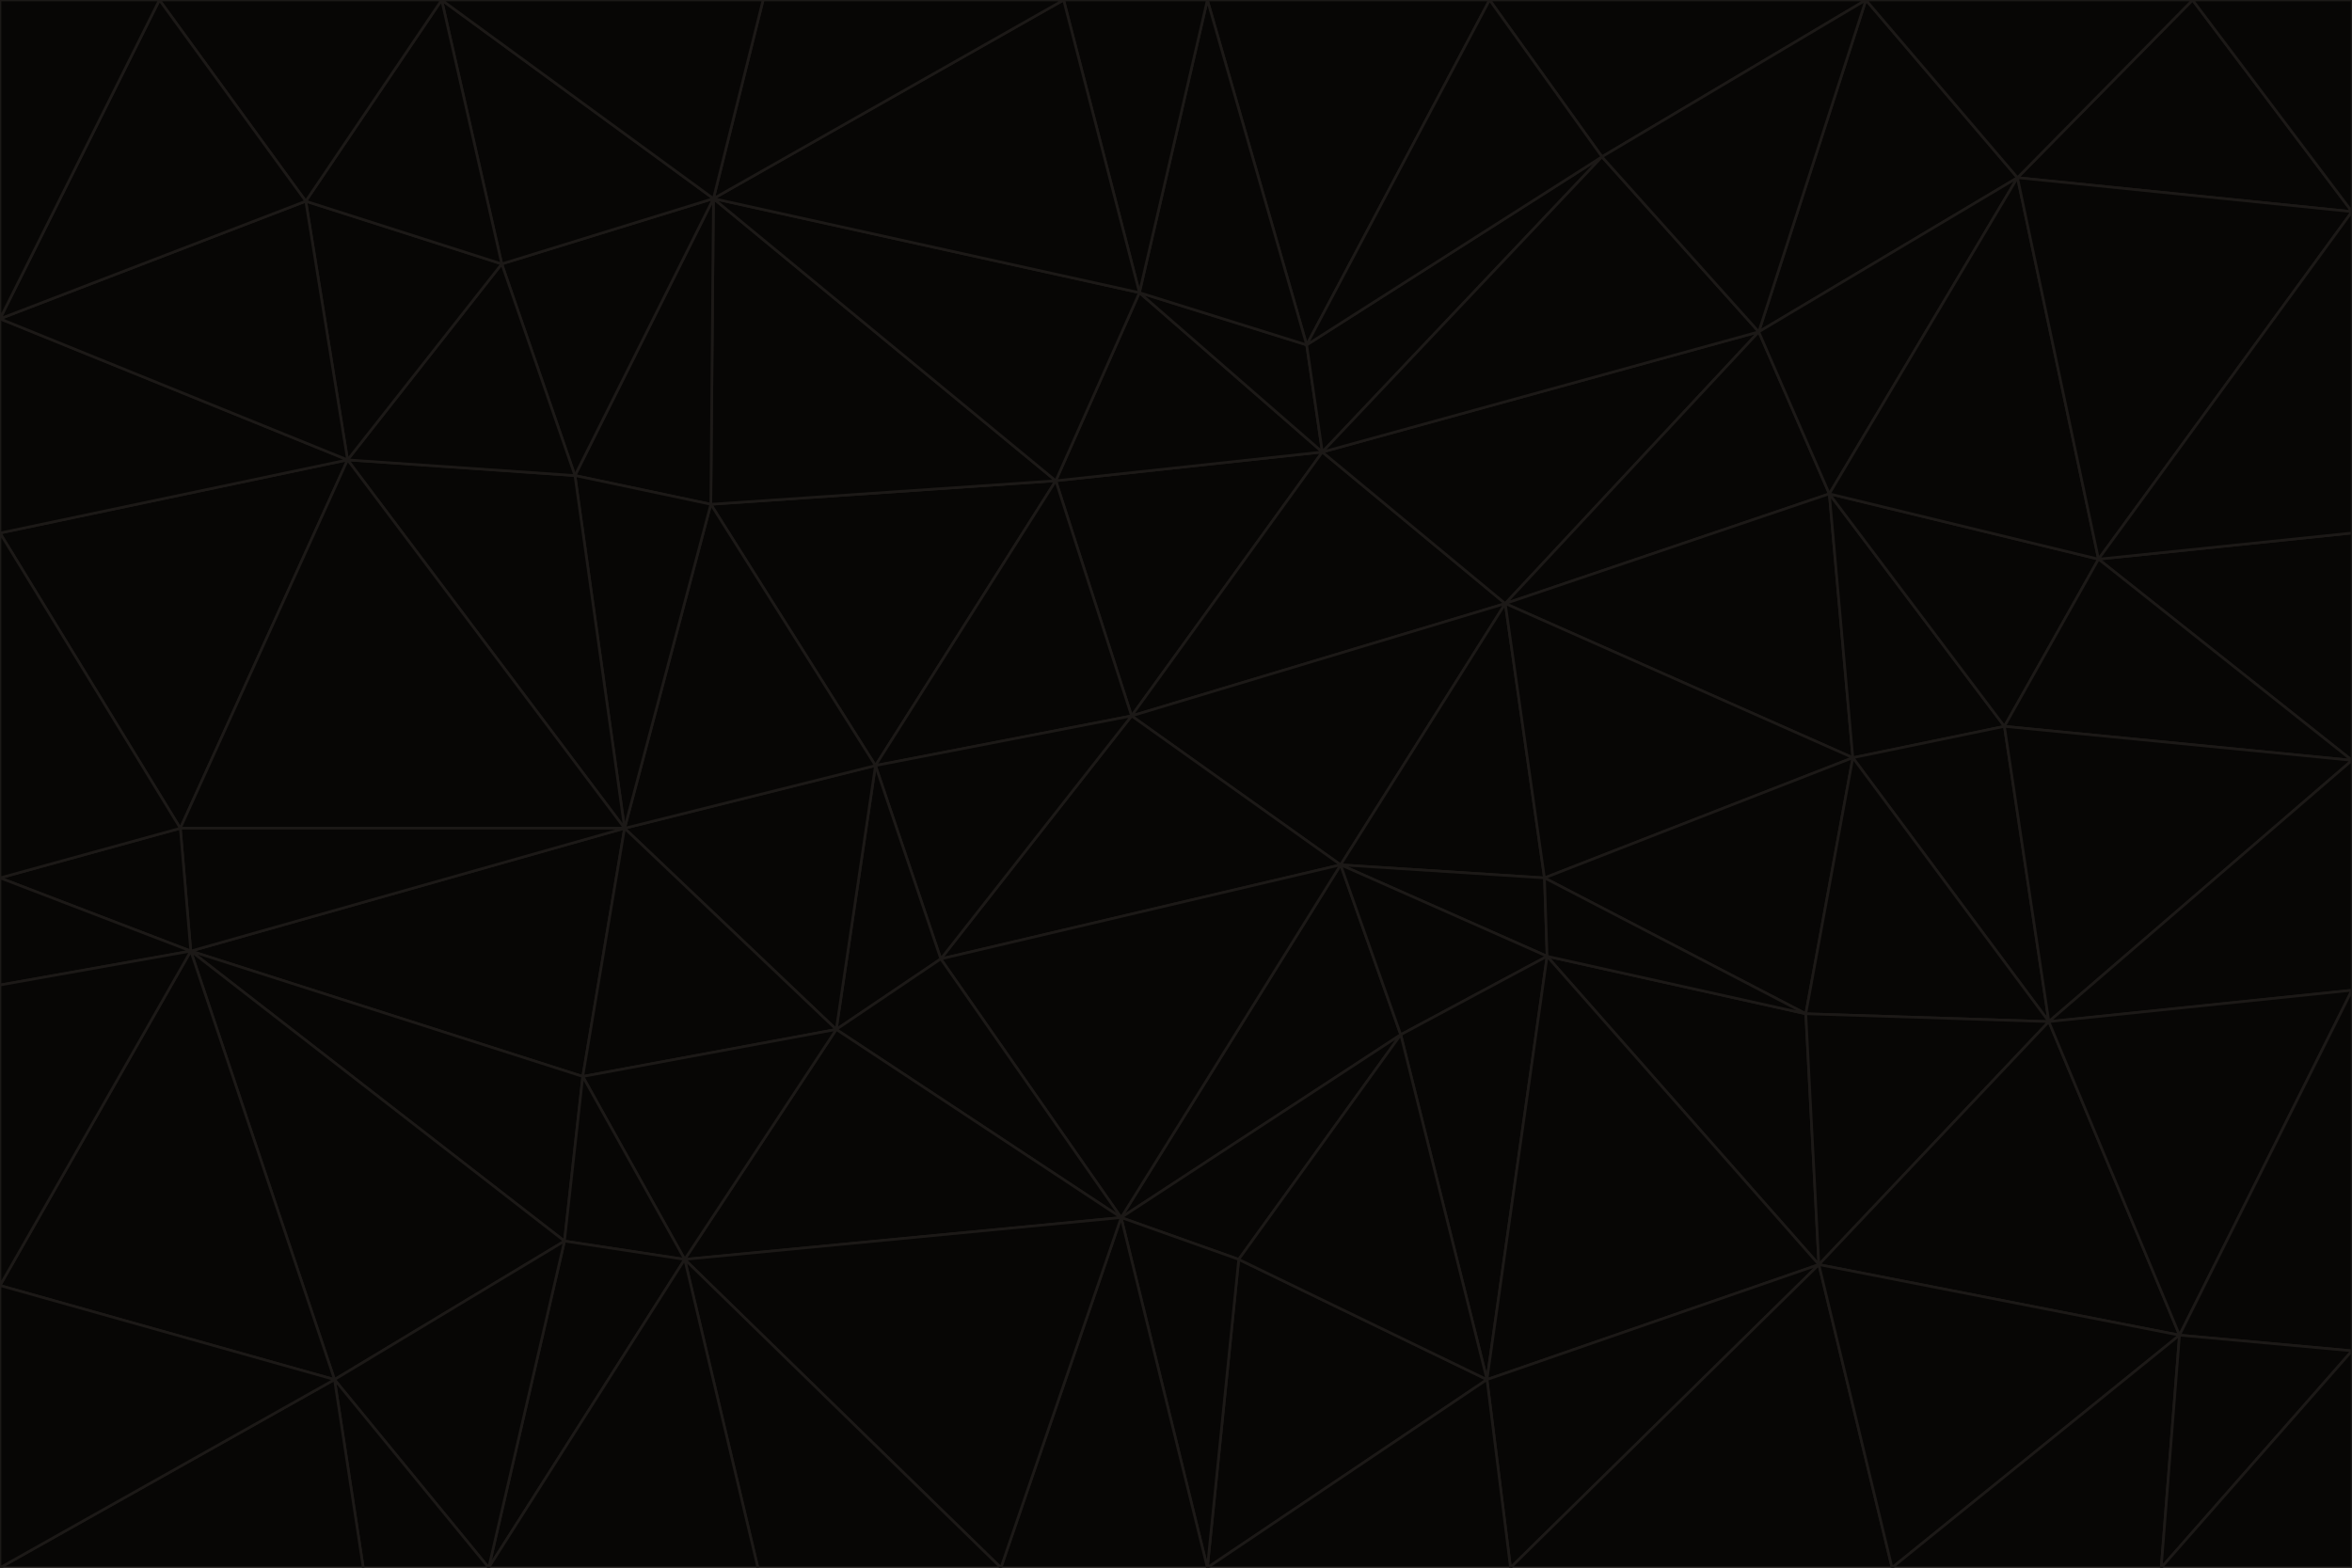 <svg id="visual" viewBox="0 0 900 600" width="900" height="600" xmlns="http://www.w3.org/2000/svg" xmlns:xlink="http://www.w3.org/1999/xlink" version="1.1"><g stroke-width="1" stroke-linejoin="bevel"><path d="M433 274L506 173L404 184Z" fill="#070605" stroke="#1c1917"></path><path d="M506 173L436 112L404 184Z" fill="#070605" stroke="#1c1917"></path><path d="M500 132L436 112L506 173Z" fill="#070605" stroke="#1c1917"></path><path d="M433 274L576 231L506 173Z" fill="#070605" stroke="#1c1917"></path><path d="M506 173L613 60L500 132Z" fill="#070605" stroke="#1c1917"></path><path d="M433 274L513 331L576 231Z" fill="#070605" stroke="#1c1917"></path><path d="M272 193L335 293L404 184Z" fill="#070605" stroke="#1c1917"></path><path d="M404 184L335 293L433 274Z" fill="#070605" stroke="#1c1917"></path><path d="M433 274L360 367L513 331Z" fill="#070605" stroke="#1c1917"></path><path d="M513 331L591 336L576 231Z" fill="#070605" stroke="#1c1917"></path><path d="M335 293L360 367L433 274Z" fill="#070605" stroke="#1c1917"></path><path d="M513 331L592 366L591 336Z" fill="#070605" stroke="#1c1917"></path><path d="M273 76L272 193L404 184Z" fill="#070605" stroke="#1c1917"></path><path d="M335 293L320 394L360 367Z" fill="#070605" stroke="#1c1917"></path><path d="M429 466L536 396L513 331Z" fill="#070605" stroke="#1c1917"></path><path d="M536 396L592 366L513 331Z" fill="#070605" stroke="#1c1917"></path><path d="M570 0L462 0L500 132Z" fill="#070605" stroke="#1c1917"></path><path d="M500 132L462 0L436 112Z" fill="#070605" stroke="#1c1917"></path><path d="M436 112L273 76L404 184Z" fill="#070605" stroke="#1c1917"></path><path d="M673 127L506 173L576 231Z" fill="#070605" stroke="#1c1917"></path><path d="M673 127L613 60L506 173Z" fill="#070605" stroke="#1c1917"></path><path d="M673 127L576 231L700 189Z" fill="#070605" stroke="#1c1917"></path><path d="M462 0L407 0L436 112Z" fill="#070605" stroke="#1c1917"></path><path d="M239 317L320 394L335 293Z" fill="#070605" stroke="#1c1917"></path><path d="M360 367L429 466L513 331Z" fill="#070605" stroke="#1c1917"></path><path d="M700 189L576 231L709 290Z" fill="#070605" stroke="#1c1917"></path><path d="M407 0L273 76L436 112Z" fill="#070605" stroke="#1c1917"></path><path d="M273 76L220 182L272 193Z" fill="#070605" stroke="#1c1917"></path><path d="M272 193L239 317L335 293Z" fill="#070605" stroke="#1c1917"></path><path d="M220 182L239 317L272 193Z" fill="#070605" stroke="#1c1917"></path><path d="M709 290L576 231L591 336Z" fill="#070605" stroke="#1c1917"></path><path d="M714 0L570 0L613 60Z" fill="#070605" stroke="#1c1917"></path><path d="M613 60L570 0L500 132Z" fill="#070605" stroke="#1c1917"></path><path d="M320 394L429 466L360 367Z" fill="#070605" stroke="#1c1917"></path><path d="M696 484L691 388L592 366Z" fill="#070605" stroke="#1c1917"></path><path d="M691 388L709 290L591 336Z" fill="#070605" stroke="#1c1917"></path><path d="M429 466L474 482L536 396Z" fill="#070605" stroke="#1c1917"></path><path d="M592 366L691 388L591 336Z" fill="#070605" stroke="#1c1917"></path><path d="M407 0L292 0L273 76Z" fill="#070605" stroke="#1c1917"></path><path d="M273 76L192 101L220 182Z" fill="#070605" stroke="#1c1917"></path><path d="M569 528L592 366L536 396Z" fill="#070605" stroke="#1c1917"></path><path d="M169 0L192 101L273 76Z" fill="#070605" stroke="#1c1917"></path><path d="M73 364L223 412L239 317Z" fill="#070605" stroke="#1c1917"></path><path d="M239 317L223 412L320 394Z" fill="#070605" stroke="#1c1917"></path><path d="M320 394L262 482L429 466Z" fill="#070605" stroke="#1c1917"></path><path d="M462 600L569 528L474 482Z" fill="#070605" stroke="#1c1917"></path><path d="M133 176L239 317L220 182Z" fill="#070605" stroke="#1c1917"></path><path d="M709 290L767 278L700 189Z" fill="#070605" stroke="#1c1917"></path><path d="M772 68L714 0L673 127Z" fill="#070605" stroke="#1c1917"></path><path d="M784 391L767 278L709 290Z" fill="#070605" stroke="#1c1917"></path><path d="M192 101L133 176L220 182Z" fill="#070605" stroke="#1c1917"></path><path d="M462 600L474 482L429 466Z" fill="#070605" stroke="#1c1917"></path><path d="M474 482L569 528L536 396Z" fill="#070605" stroke="#1c1917"></path><path d="M223 412L262 482L320 394Z" fill="#070605" stroke="#1c1917"></path><path d="M772 68L673 127L700 189Z" fill="#070605" stroke="#1c1917"></path><path d="M673 127L714 0L613 60Z" fill="#070605" stroke="#1c1917"></path><path d="M767 278L803 214L700 189Z" fill="#070605" stroke="#1c1917"></path><path d="M803 214L772 68L700 189Z" fill="#070605" stroke="#1c1917"></path><path d="M73 364L216 475L223 412Z" fill="#070605" stroke="#1c1917"></path><path d="M223 412L216 475L262 482Z" fill="#070605" stroke="#1c1917"></path><path d="M569 528L696 484L592 366Z" fill="#070605" stroke="#1c1917"></path><path d="M691 388L784 391L709 290Z" fill="#070605" stroke="#1c1917"></path><path d="M900 291L900 204L803 214Z" fill="#070605" stroke="#1c1917"></path><path d="M192 101L117 77L133 176Z" fill="#070605" stroke="#1c1917"></path><path d="M292 0L169 0L273 76Z" fill="#070605" stroke="#1c1917"></path><path d="M696 484L784 391L691 388Z" fill="#070605" stroke="#1c1917"></path><path d="M169 0L117 77L192 101Z" fill="#070605" stroke="#1c1917"></path><path d="M383 600L462 600L429 466Z" fill="#070605" stroke="#1c1917"></path><path d="M569 528L578 600L696 484Z" fill="#070605" stroke="#1c1917"></path><path d="M383 600L429 466L262 482Z" fill="#070605" stroke="#1c1917"></path><path d="M290 600L383 600L262 482Z" fill="#070605" stroke="#1c1917"></path><path d="M462 600L578 600L569 528Z" fill="#070605" stroke="#1c1917"></path><path d="M0 204L69 317L133 176Z" fill="#070605" stroke="#1c1917"></path><path d="M133 176L69 317L239 317Z" fill="#070605" stroke="#1c1917"></path><path d="M69 317L73 364L239 317Z" fill="#070605" stroke="#1c1917"></path><path d="M187 600L262 482L216 475Z" fill="#070605" stroke="#1c1917"></path><path d="M187 600L290 600L262 482Z" fill="#070605" stroke="#1c1917"></path><path d="M900 81L839 0L772 68Z" fill="#070605" stroke="#1c1917"></path><path d="M772 68L839 0L714 0Z" fill="#070605" stroke="#1c1917"></path><path d="M900 81L772 68L803 214Z" fill="#070605" stroke="#1c1917"></path><path d="M900 291L803 214L767 278Z" fill="#070605" stroke="#1c1917"></path><path d="M784 391L900 291L767 278Z" fill="#070605" stroke="#1c1917"></path><path d="M900 379L900 291L784 391Z" fill="#070605" stroke="#1c1917"></path><path d="M834 511L784 391L696 484Z" fill="#070605" stroke="#1c1917"></path><path d="M169 0L61 0L117 77Z" fill="#070605" stroke="#1c1917"></path><path d="M0 122L0 204L133 176Z" fill="#070605" stroke="#1c1917"></path><path d="M73 364L128 528L216 475Z" fill="#070605" stroke="#1c1917"></path><path d="M0 122L133 176L117 77Z" fill="#070605" stroke="#1c1917"></path><path d="M69 317L0 336L73 364Z" fill="#070605" stroke="#1c1917"></path><path d="M73 364L0 492L128 528Z" fill="#070605" stroke="#1c1917"></path><path d="M900 204L900 81L803 214Z" fill="#070605" stroke="#1c1917"></path><path d="M578 600L724 600L696 484Z" fill="#070605" stroke="#1c1917"></path><path d="M61 0L0 122L117 77Z" fill="#070605" stroke="#1c1917"></path><path d="M834 511L900 379L784 391Z" fill="#070605" stroke="#1c1917"></path><path d="M128 528L187 600L216 475Z" fill="#070605" stroke="#1c1917"></path><path d="M0 204L0 336L69 317Z" fill="#070605" stroke="#1c1917"></path><path d="M724 600L834 511L696 484Z" fill="#070605" stroke="#1c1917"></path><path d="M0 336L0 377L73 364Z" fill="#070605" stroke="#1c1917"></path><path d="M128 528L139 600L187 600Z" fill="#070605" stroke="#1c1917"></path><path d="M900 81L900 0L839 0Z" fill="#070605" stroke="#1c1917"></path><path d="M0 600L139 600L128 528Z" fill="#070605" stroke="#1c1917"></path><path d="M61 0L0 0L0 122Z" fill="#070605" stroke="#1c1917"></path><path d="M724 600L827 600L834 511Z" fill="#070605" stroke="#1c1917"></path><path d="M834 511L900 517L900 379Z" fill="#070605" stroke="#1c1917"></path><path d="M827 600L900 517L834 511Z" fill="#070605" stroke="#1c1917"></path><path d="M0 377L0 492L73 364Z" fill="#070605" stroke="#1c1917"></path><path d="M827 600L900 600L900 517Z" fill="#070605" stroke="#1c1917"></path><path d="M0 492L0 600L128 528Z" fill="#070605" stroke="#1c1917"></path></g></svg>